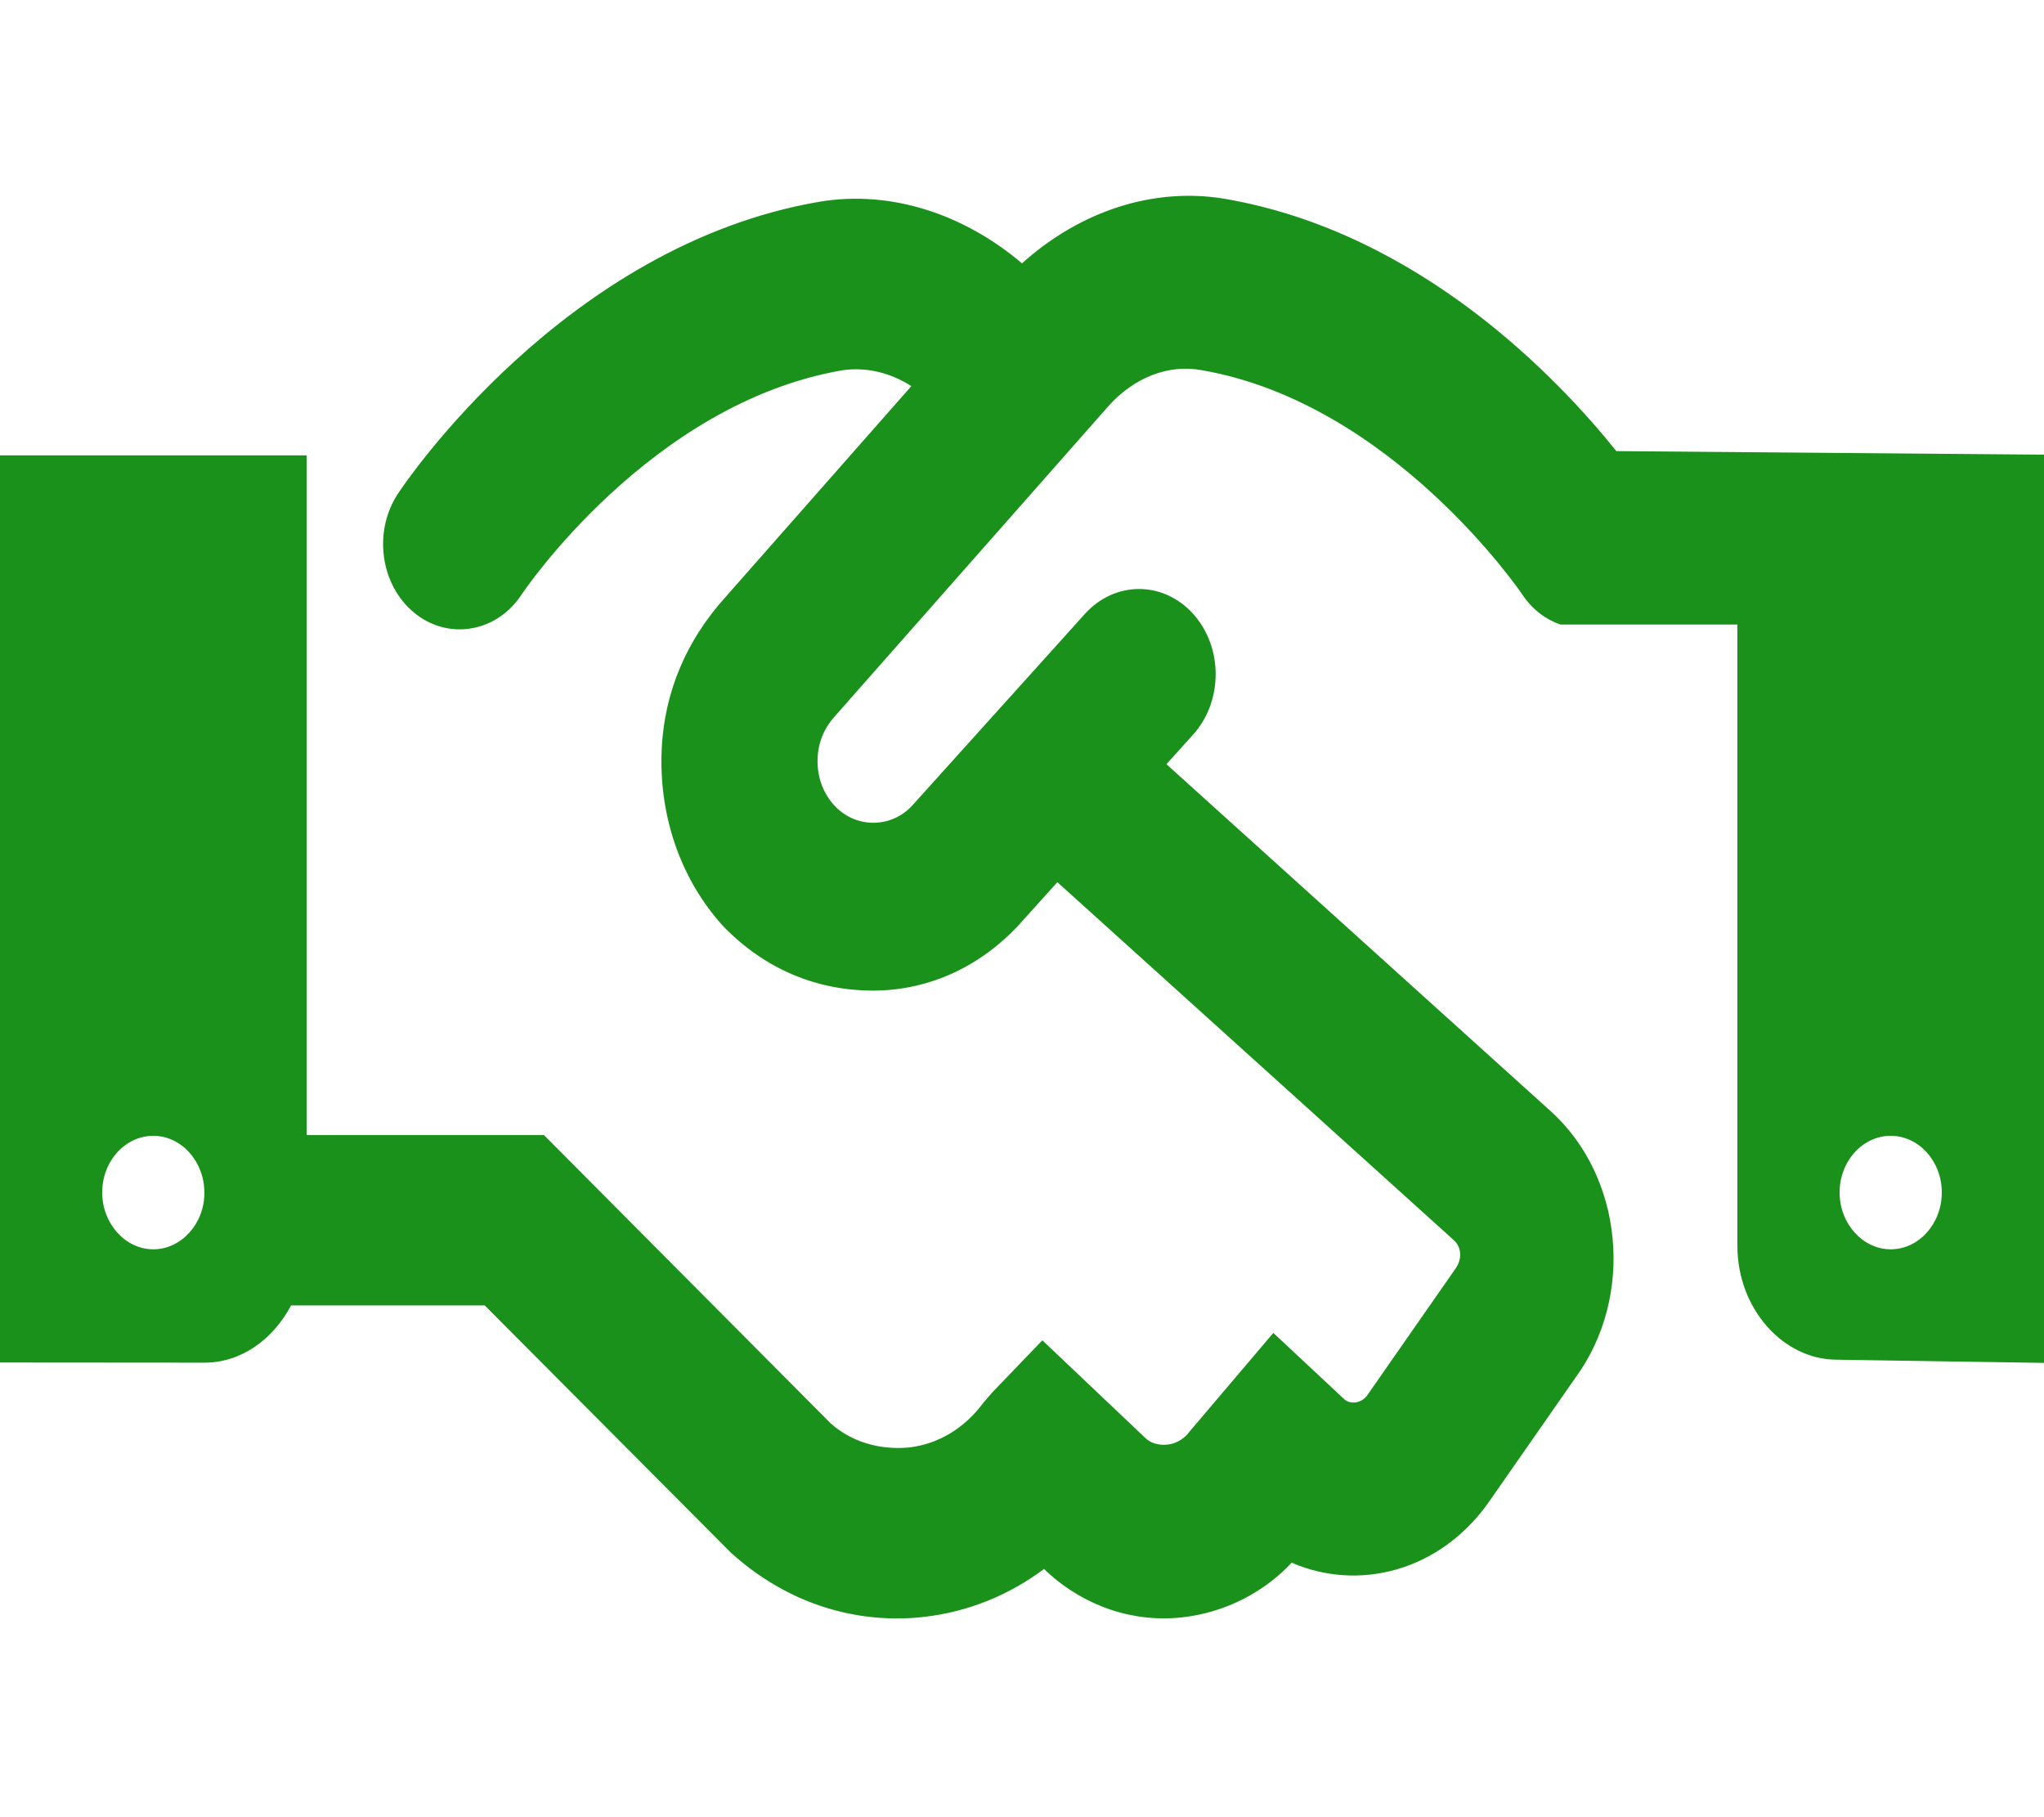 <svg width="27" height="24" viewBox="0 0 27 24" fill="none" xmlns="http://www.w3.org/2000/svg">
<path d="M21.351 5.958C20.593 5.012 18.758 3.068 16.175 2.625C15.226 2.468 14.26 2.794 13.5 3.478C12.741 2.834 11.774 2.504 10.821 2.665C7.459 3.242 5.345 6.384 5.257 6.52C4.926 7.021 5.023 7.726 5.473 8.094C5.646 8.236 5.856 8.312 6.071 8.312C6.384 8.312 6.691 8.154 6.889 7.854C6.906 7.827 8.585 5.326 11.129 4.89C11.443 4.845 11.761 4.921 12.038 5.1L9.585 7.884C9.062 8.461 8.737 9.192 8.737 10.055C8.737 10.875 9.024 11.646 9.545 12.224C10.104 12.806 10.796 13.083 11.534 13.083C12.272 13.083 12.966 12.763 13.488 12.183L13.967 11.651L19.206 16.381C19.304 16.469 19.318 16.627 19.227 16.754L18.059 18.43C17.981 18.536 17.838 18.552 17.757 18.48L16.82 17.604L15.715 18.905C15.616 19.039 15.49 19.072 15.424 19.079C15.354 19.086 15.231 19.085 15.136 18.998L13.769 17.702L13.108 18.389L12.989 18.527C12.742 18.862 12.395 19.073 12.007 19.117C11.607 19.155 11.237 19.035 10.973 18.799L7.185 14.991H4.05V6.014H0V17.995L2.7 17.997C3.195 17.997 3.61 17.683 3.845 17.241H6.403L9.654 20.506C10.281 21.075 11.049 21.375 11.846 21.375C11.967 21.375 12.09 21.369 12.211 21.354C12.786 21.288 13.326 21.07 13.792 20.721L13.83 20.76C14.338 21.223 14.981 21.435 15.631 21.359C16.188 21.294 16.698 21.029 17.062 20.639C17.952 21.023 19.006 20.749 19.646 19.867L20.814 18.191C21.593 17.122 21.446 15.544 20.483 14.675L15.408 10.093L15.762 9.7C16.157 9.26 16.157 8.548 15.762 8.109C15.366 7.669 14.726 7.669 14.33 8.109L12.057 10.631C11.779 10.945 11.294 10.945 11.015 10.631C10.875 10.477 10.799 10.272 10.799 10.054C10.799 9.834 10.875 9.629 11.022 9.467L14.646 5.359C14.976 4.991 15.428 4.808 15.867 4.888C18.388 5.321 20.094 7.829 20.111 7.855C20.241 8.05 20.418 8.181 20.61 8.248H22.95V16.456C22.95 17.284 23.555 17.958 24.262 17.958L27 18V6.005L21.351 5.958ZM2.025 16.5C1.656 16.5 1.35 16.16 1.35 15.75C1.35 15.334 1.656 15.001 2.025 15.001C2.394 15.001 2.7 15.337 2.7 15.755C2.7 16.162 2.394 16.5 2.025 16.5ZM24.975 16.5C24.606 16.5 24.3 16.16 24.3 15.75C24.3 15.334 24.606 15.001 24.975 15.001C25.344 15.001 25.65 15.334 25.65 15.75C25.65 16.162 25.346 16.5 24.975 16.5Z" fill="#1A911B"/>
</svg>
